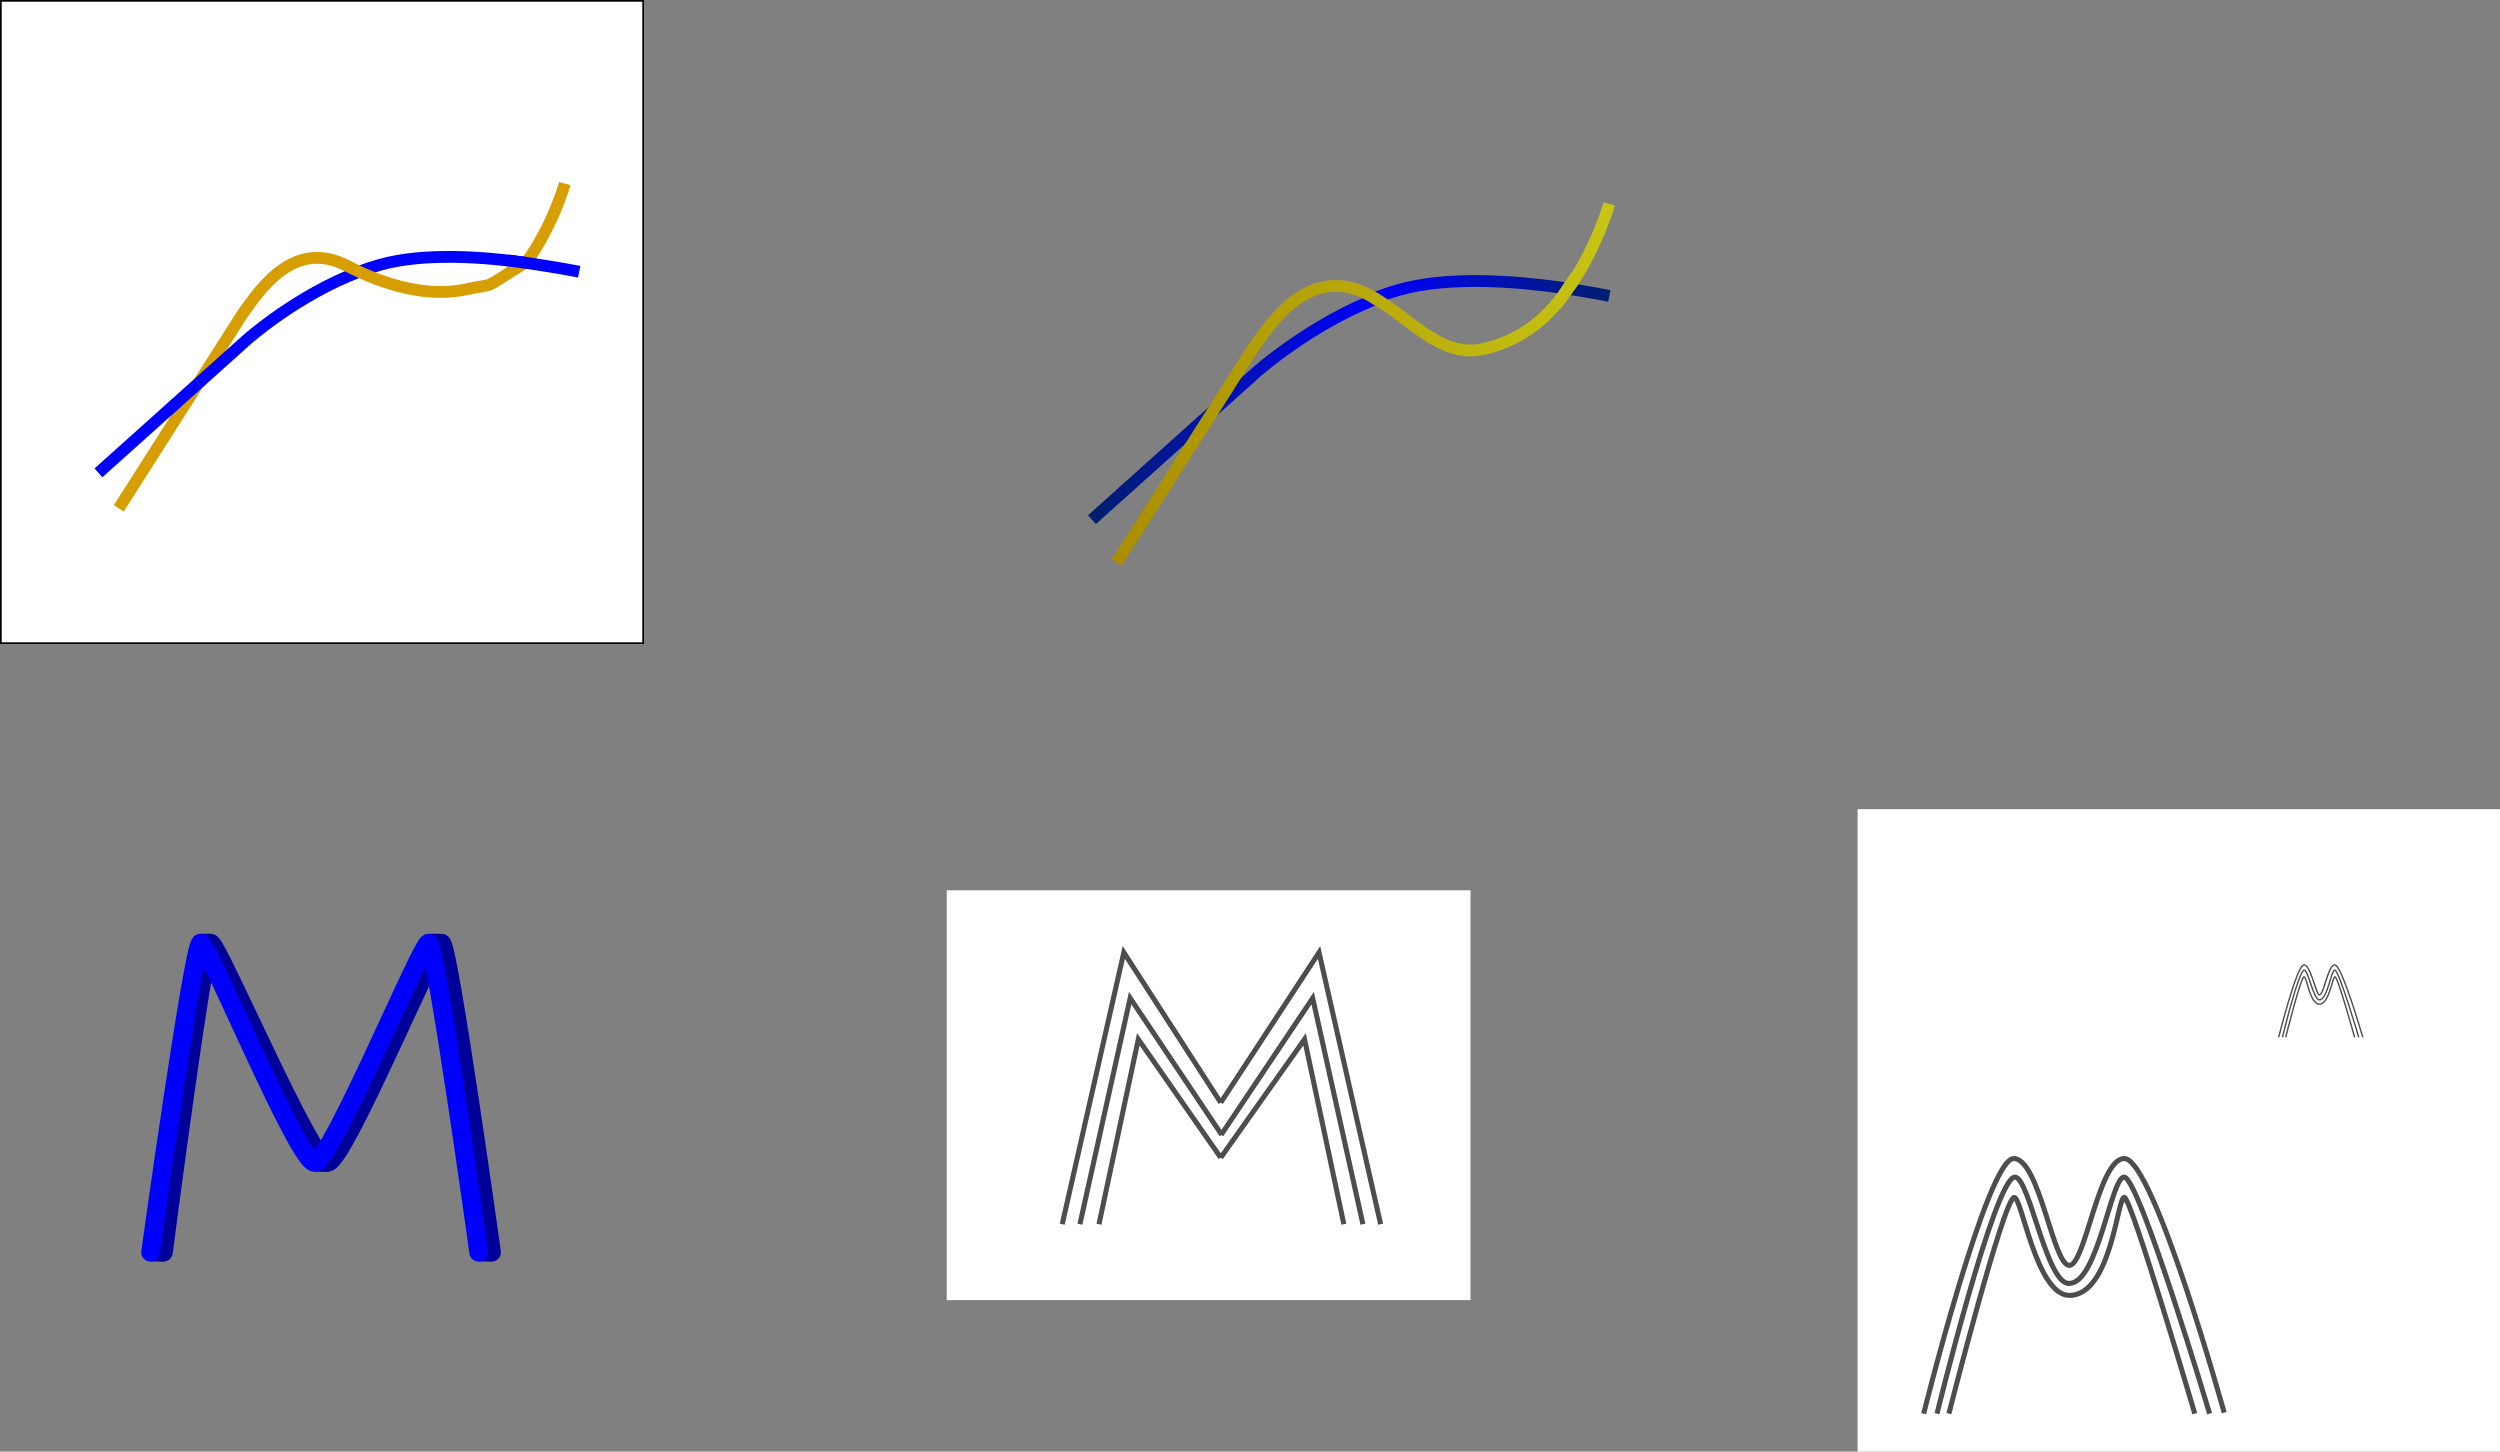 <svg id="Layer_1" data-name="Layer 1" xmlns="http://www.w3.org/2000/svg" xmlns:xlink="http://www.w3.org/1999/xlink" viewBox="0 0 1481.8 860.4"><rect x="0" y="0" width="1481.8" height="860.4" fill="#808080" stroke="none"/><defs><style>.cls-1,.cls-2{fill:#fff;}.cls-2{stroke:#000;}.cls-10,.cls-11,.cls-12,.cls-2,.cls-3,.cls-4,.cls-5,.cls-6,.cls-7,.cls-9{stroke-miterlimit:10;}.cls-10,.cls-11,.cls-12,.cls-3,.cls-4,.cls-5,.cls-6,.cls-7,.cls-9{fill:none;}.cls-3,.cls-4,.cls-5,.cls-6,.cls-7{stroke-width:7px;}.cls-3{stroke:url(#linear-gradient);}.cls-4{stroke:url(#linear-gradient-2);}.cls-5{stroke:#d69e00;}.cls-10,.cls-6{stroke:blue;}.cls-7{stroke:url(#linear-gradient-3);}.cls-8{fill:#009;}.cls-9{stroke:#009;}.cls-10,.cls-9{stroke-linecap:round;stroke-width:11px;}.cls-11,.cls-12{stroke:#4d4d4d;}.cls-11{stroke-width:3px;}.cls-12{stroke-width:0.84px;}</style><linearGradient id="linear-gradient" x1="7637.1" y1="7250.41" x2="7811.65" y2="7250.41" gradientUnits="userSpaceOnUse"><stop offset="0" stop-color="#001f6e"/><stop offset="1" stop-color="blue"/></linearGradient><linearGradient id="linear-gradient-2" x1="7806.96" y1="7179.92" x2="7946.79" y2="7179.92" gradientUnits="userSpaceOnUse"><stop offset="0" stop-color="blue"/><stop offset="1" stop-color="#001f6e"/></linearGradient><linearGradient id="linear-gradient-3" x1="7651.07" y1="7236.3" x2="7949.44" y2="7236.3" gradientUnits="userSpaceOnUse"><stop offset="0" stop-color="#aa8e00"/><stop offset="1" stop-color="#c7c515"/></linearGradient></defs><rect class="cls-1" x="1101.04" y="479.64" width="380.75" height="380.75"/><rect class="cls-1" x="561.14" y="527.71" width="310.47" height="242.89"/><rect class="cls-2" x="0.5" y="0.5" width="380.71" height="380.71"/><path class="cls-3" d="M7639.44,7316.66l65.57-58.81,31.91-28.62s32.52-29,73.5-44.39" transform="translate(-6992.22 -7008.65)"/><path class="cls-4" d="M7821.08,7180.55c29.78-8.56,70.43-5.1,96.09-1.45L7909,7178c22.29,3,37.12,6.06,37.12,6.06m-137.87.77c4.21-1.59,8.51-3,12.88-4.29" transform="translate(-6992.22 -7008.65)"/><path class="cls-5" d="M7327,7117.46s-7.05,25.14-23,47" transform="translate(-6992.22 -7008.65)"/><path class="cls-5" d="M7204.91,7170.55c-36.25-25.82-58.9,10.36-68.93,24.16l-26.19,41.12" transform="translate(-6992.22 -7008.65)"/><line class="cls-5" x1="117.71" y1="227.04" x2="70.4" y2="301.31"/><path class="cls-6" d="M7304,7164.42c-23.22-3.3-60-6.43-87,1.31-3.95,1.14-7.84,2.45-11.66,3.88" transform="translate(-6992.22 -7008.65)"/><line class="cls-6" x1="117.71" y1="227.04" x2="58.36" y2="280.27"/><path class="cls-6" d="M7205.33,7169.61c-37.09,14-66.52,40.18-66.52,40.18l-28.88,25.9" transform="translate(-6992.22 -7008.65)"/><path class="cls-5" d="M7304,7164c-28.3,17.71-16.15,11.88-35.06,16.07-23.71,5.26-49.8-2.87-71.21-13.93" transform="translate(-6992.22 -7008.65)"/><path class="cls-6" d="M7293.21,7163c25.41,3.28,42.3,6.74,42.3,6.74" transform="translate(-6992.22 -7008.65)"/><path class="cls-7" d="M7654,7342.17l52.27-82.05-.16.15,28.95-45.43c11.07-15.25,36.1-55.22,76.15-26.7l-8-4.9c23.65,12.22,41.95,38.12,68.15,32.31,20.89-4.63,37.61-17.17,49.26-34.67v.49c17.61-24.11,25.4-51.88,25.4-51.88" transform="translate(-6992.22 -7008.65)"/><rect class="cls-8" x="118.71" y="553.46" width="6.05" height="6.05"/><rect class="cls-8" x="254.34" y="553.46" width="6.05" height="6.05"/><rect class="cls-8" x="186.44" y="688.48" width="8.13" height="6.05"/><rect class="cls-8" x="283.44" y="741.69" width="8.13" height="6.05"/><rect class="cls-8" x="89.2" y="741.69" width="8.13" height="6.05"/><path class="cls-9" d="M7089.13,7750.9s23.75-183.3,27.92-183.3,59.69,130.37,69.32,130.09,63.41-130.09,67.57-130.09,29.67,183.3,29.67,183.3" transform="translate(-6992.22 -7008.65)"/><path class="cls-10" d="M7081.42,7750.9s25.51-183.3,29.68-183.3S7169,7698,7178.67,7697.69s63.4-130.09,67.56-130.09,29.68,183.3,29.68,183.3" transform="translate(-6992.22 -7008.65)"/><path class="cls-11" d="M8310.54,7845.94s-41.82-150.59-59.21-150.59c-15.29,0-23,63.31-32.61,63.31s-17.68-63.44-33-63.31c-15.62.14-53.31,151.2-53.31,151.2" transform="translate(-6992.22 -7008.65)"/><path class="cls-11" d="M8301.91,7846.55s-41.73-139.93-50.65-140.21c-7.7-.24-15.58,63-32.54,63-13.45,1-23.58-63-32.22-63-11.82,0-46.17,140.21-46.17,140.21" transform="translate(-6992.22 -7008.65)"/><path class="cls-11" d="M8293.12,7846.55s-37.17-126.32-41.67-128.2c-4.1-1.7-7.51,58.1-32.66,58.1-19.55,0-28.16-58.1-32.66-58.1-6.14,0-38.77,128.2-38.77,128.2" transform="translate(-6992.22 -7008.65)"/><path class="cls-12" d="M8392.71,7623.48s-12.45-42.91-16.58-42.91-6.45,17.73-9.13,17.73c-2.11.15-5-17.77-9.23-17.73s-14.92,42.91-14.92,42.91" transform="translate(-6992.22 -7008.65)"/><path class="cls-12" d="M8390.3,7623.48s-11.69-39.76-14.19-39.83c-2.15-.07-4.36,17.63-9.11,17.63-3.59,0-6.6-17.63-9-17.63-3.31,0-12.93,39.83-12.93,39.83" transform="translate(-6992.22 -7008.65)"/><path class="cls-12" d="M8387.83,7623.48s-9.88-35.9-11.67-35.9c-1.39,0-3.39,16.27-9.15,16.27s-7.42-16.27-9.14-16.27c-1.88,0-10.86,35.9-10.86,35.9" transform="translate(-6992.22 -7008.65)"/><polyline class="cls-11" points="629.6 725.61 666.11 564.55 723.56 653.55"/><polyline class="cls-11" points="640.08 725.61 669.87 591.6 724.14 672.65"/><polyline class="cls-11" points="651.39 725.61 674.7 616.01 723.56 686.15"/><polyline class="cls-11" points="818.33 725.61 781.82 564.55 723.56 653.55"/><polyline class="cls-11" points="807.84 725.61 778.05 591.6 723.78 672.65"/><polyline class="cls-11" points="796.53 725.61 773.23 616.01 723.56 686.15"/></svg>